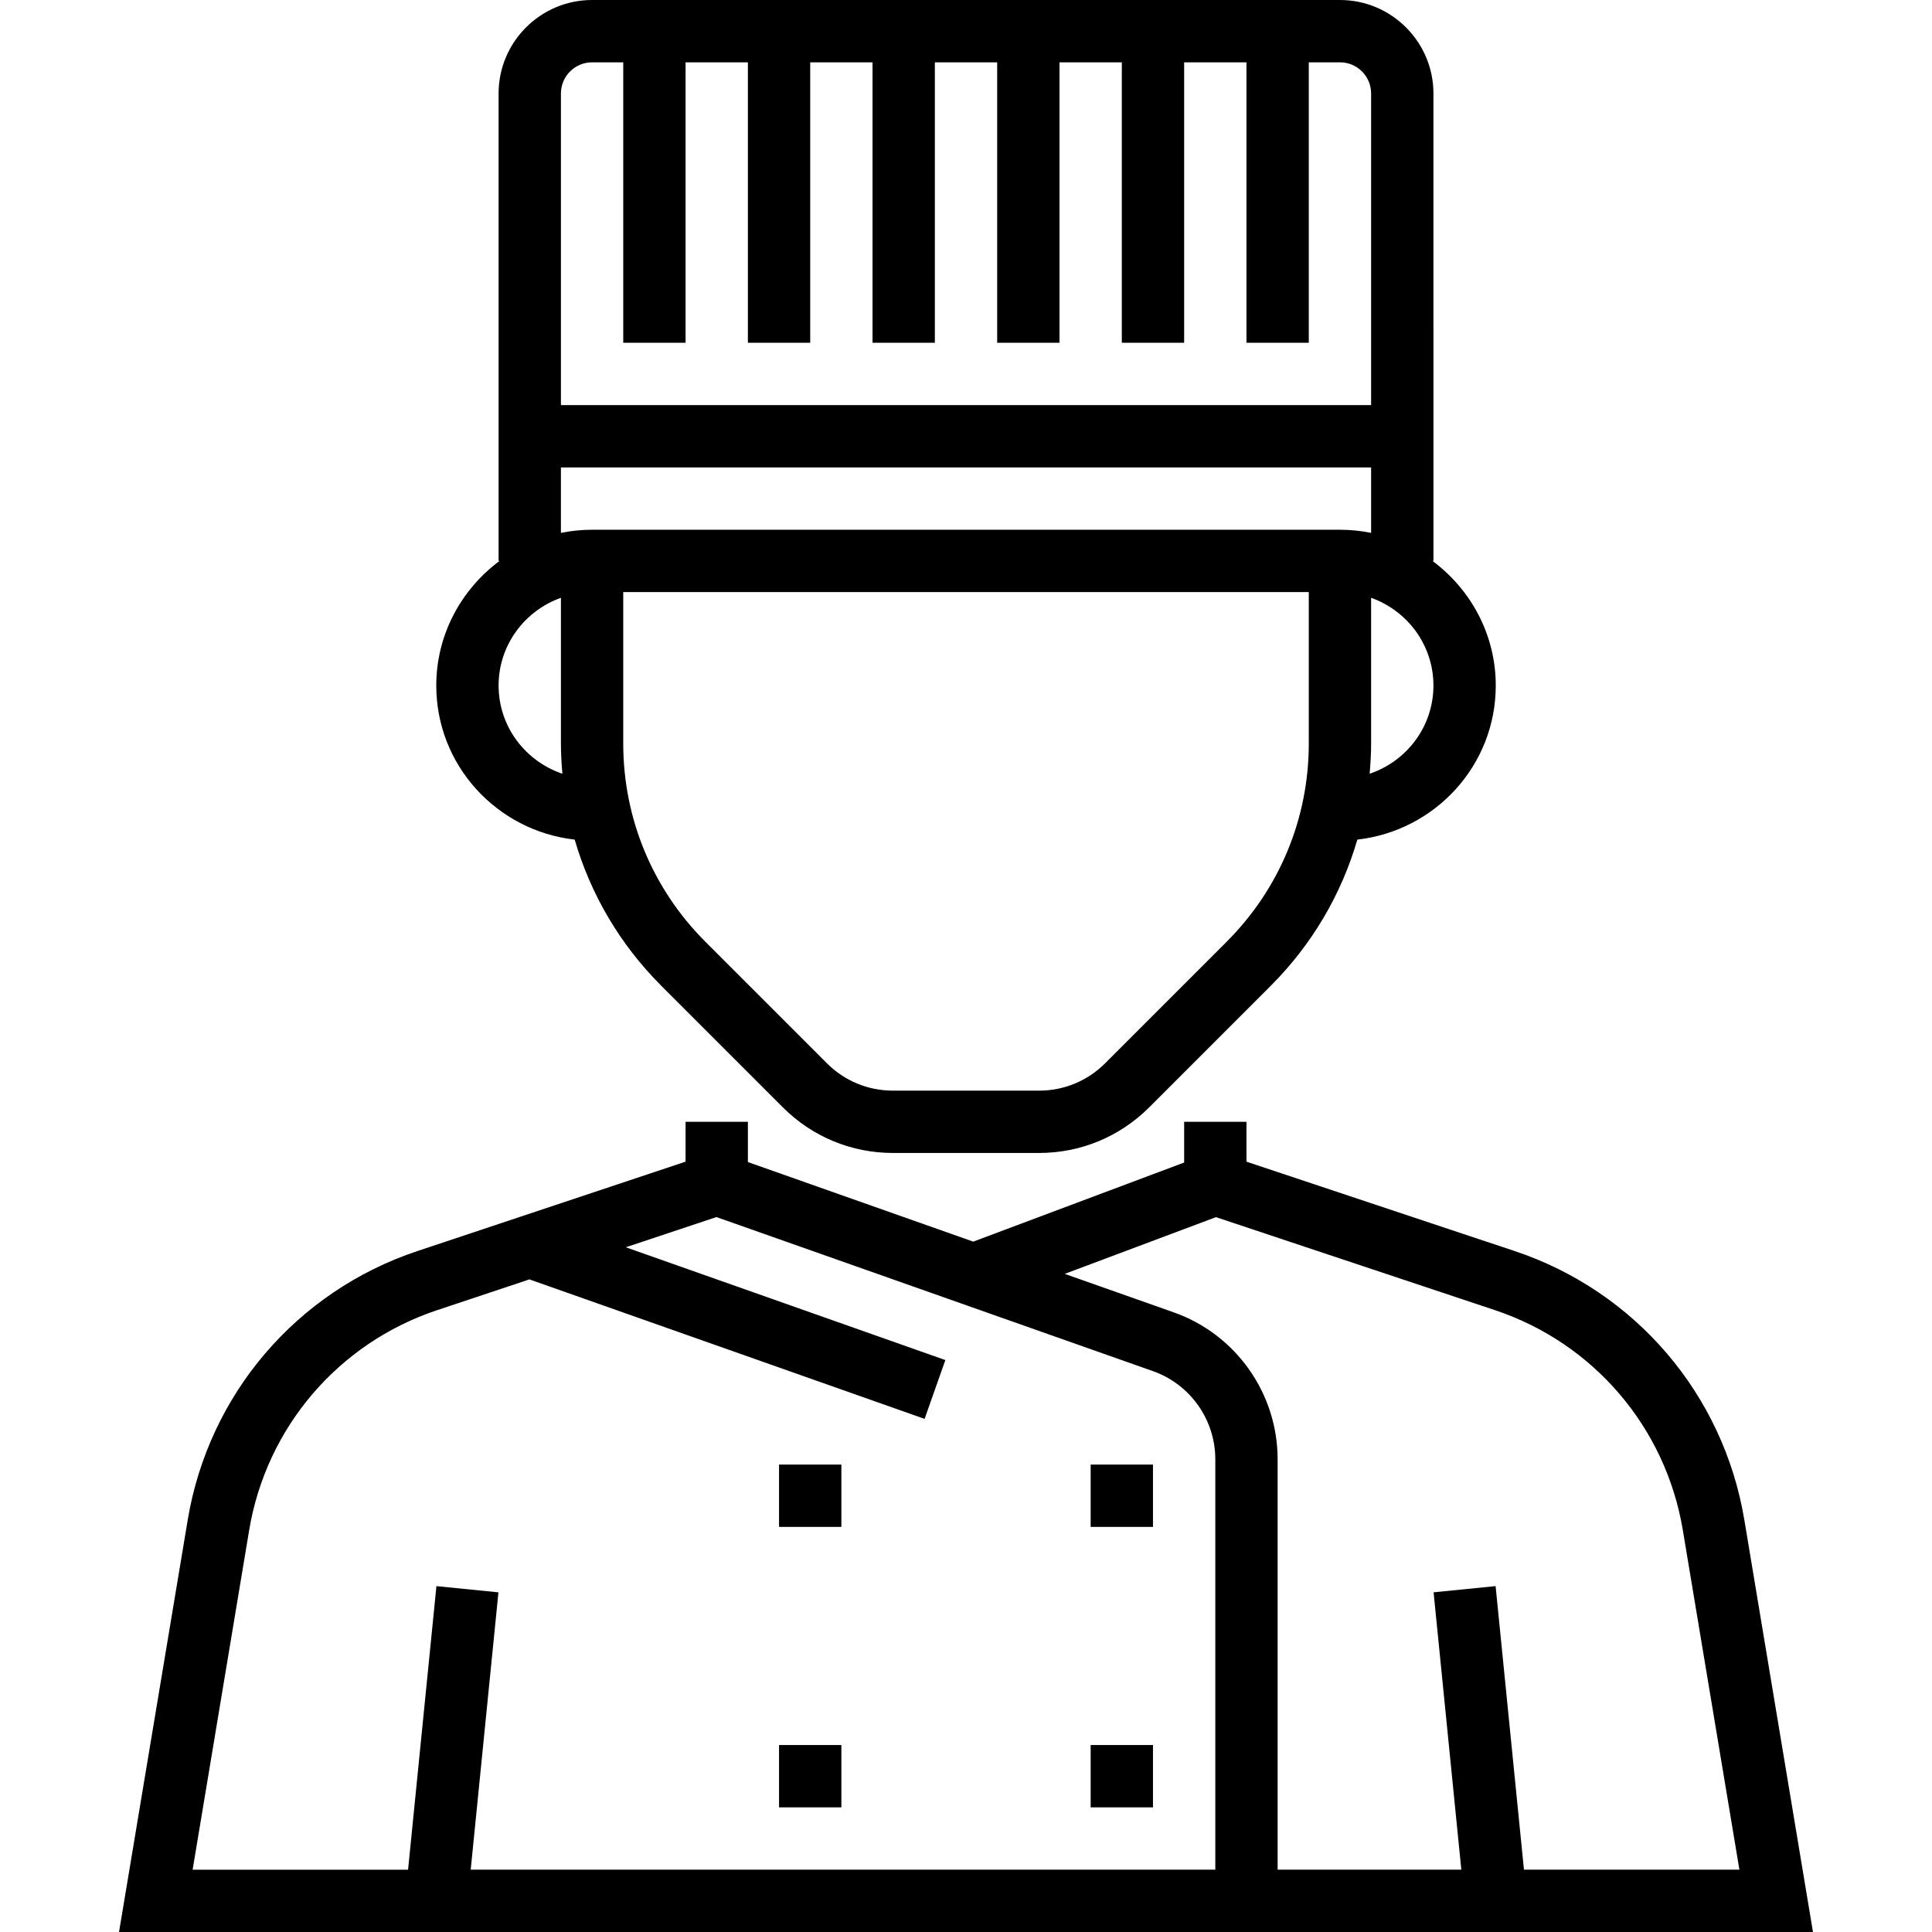 <?xml version="1.0" encoding="iso-8859-1"?>
<!-- Generator: Adobe Illustrator 19.0.0, SVG Export Plug-In . SVG Version: 6.00 Build 0)  -->
<svg version="1.1" id="Capa_1" xmlns="http://www.w3.org/2000/svg" xmlns:xlink="http://www.w3.org/1999/xlink" x="0px" y="0px"
	 viewBox="0 0 496 496" style="enable-background:new 0 0 496 496;" xml:space="preserve">
<g>
	<g>
		<g>
			<path d="M447.82,390.192c-5.376-32.232-27.976-58.68-58.976-69.016l-68.84-22.944V288h-16v10.456L249.86,318.76l-57.856-20.424
				V288h-16v10.232l-68.832,22.944c-31,10.336-53.6,36.784-58.976,69.016L30.556,496h434.888L447.82,390.192z M312.004,480h-191.16
				l7.12-71.2l-15.92-1.592l-7.28,72.8H49.452l14.52-87.184c4.4-26.368,22.888-48.008,48.256-56.472l23.688-7.896l101.456,35.808
				l5.328-15.096l-82.048-28.96l23.272-7.752l112.064,39.552c9.576,3.376,16.016,12.48,16.016,22.632V480z M391.244,480l-7.28-72.8
				l-15.92,1.592l7.12,71.2h-47.16V374.64c0-16.928-10.728-32.096-26.688-37.728l-27.968-9.872l38.816-14.56l71.608,23.864
				c25.368,8.464,43.856,30.104,48.256,56.472L446.556,480H391.244z"/>
			<path d="M147.54,215.552c4.08,14.04,11.616,26.912,22.24,37.536l31.192,31.192c7.552,7.552,17.6,11.72,28.288,11.72h37.488
				c10.688,0,20.736-4.168,28.288-11.72l31.192-31.192c10.624-10.624,18.152-23.496,22.24-37.536
				c19.936-2.256,35.536-19.024,35.536-39.552c0-13.128-6.448-24.704-16.248-32h0.248V24c0-13.232-10.768-24-24-24h-192
				c-13.232,0-24,10.768-24,24v120h0.248c-9.8,7.296-16.248,18.872-16.248,32C112.004,196.528,127.604,213.296,147.54,215.552z
				 M336.004,190.856c0,19.24-7.496,37.312-21.088,50.92l-31.192,31.192c-4.536,4.536-10.56,7.032-16.976,7.032H229.26
				c-6.416,0-12.448-2.496-16.976-7.032l-31.192-31.192c-13.592-13.6-21.088-31.68-21.088-50.912V152h176V190.856z M368.004,176
				c0,10.552-6.896,19.44-16.376,22.64c0.224-2.576,0.376-5.16,0.376-7.784v-37.384C361.292,156.784,368.004,165.584,368.004,176z
				 M144.004,24c0-4.416,3.584-8,8-8h8v72h16V16h16v72h16V16h16v72h16V16h16v72h16V16h16v72h16V16h16v72h16V16h8
				c4.416,0,8,3.584,8,8v80h-208V24z M144.004,120h208v16.808c-2.584-0.528-5.264-0.808-8-0.808h-192c-2.736,0-5.416,0.28-8,0.808
				V120z M144.004,153.472v37.384c0,2.616,0.152,5.208,0.376,7.784c-9.48-3.2-16.376-12.088-16.376-22.64
				C128.004,165.584,134.716,156.784,144.004,153.472z"/>
			<rect x="280.004" y="448" width="16" height="16"/>
			<rect x="200.004" y="448" width="16" height="16"/>
			<rect x="280.004" y="376" width="16" height="16"/>
			<rect x="200.004" y="376" width="16" height="16"/>
		</g>
	</g>
</g>
<g>
</g>
<g>
</g>
<g>
</g>
<g>
</g>
<g>
</g>
<g>
</g>
<g>
</g>
<g>
</g>
<g>
</g>
<g>
</g>
<g>
</g>
<g>
</g>
<g>
</g>
<g>
</g>
<g>
</g>
</svg>

